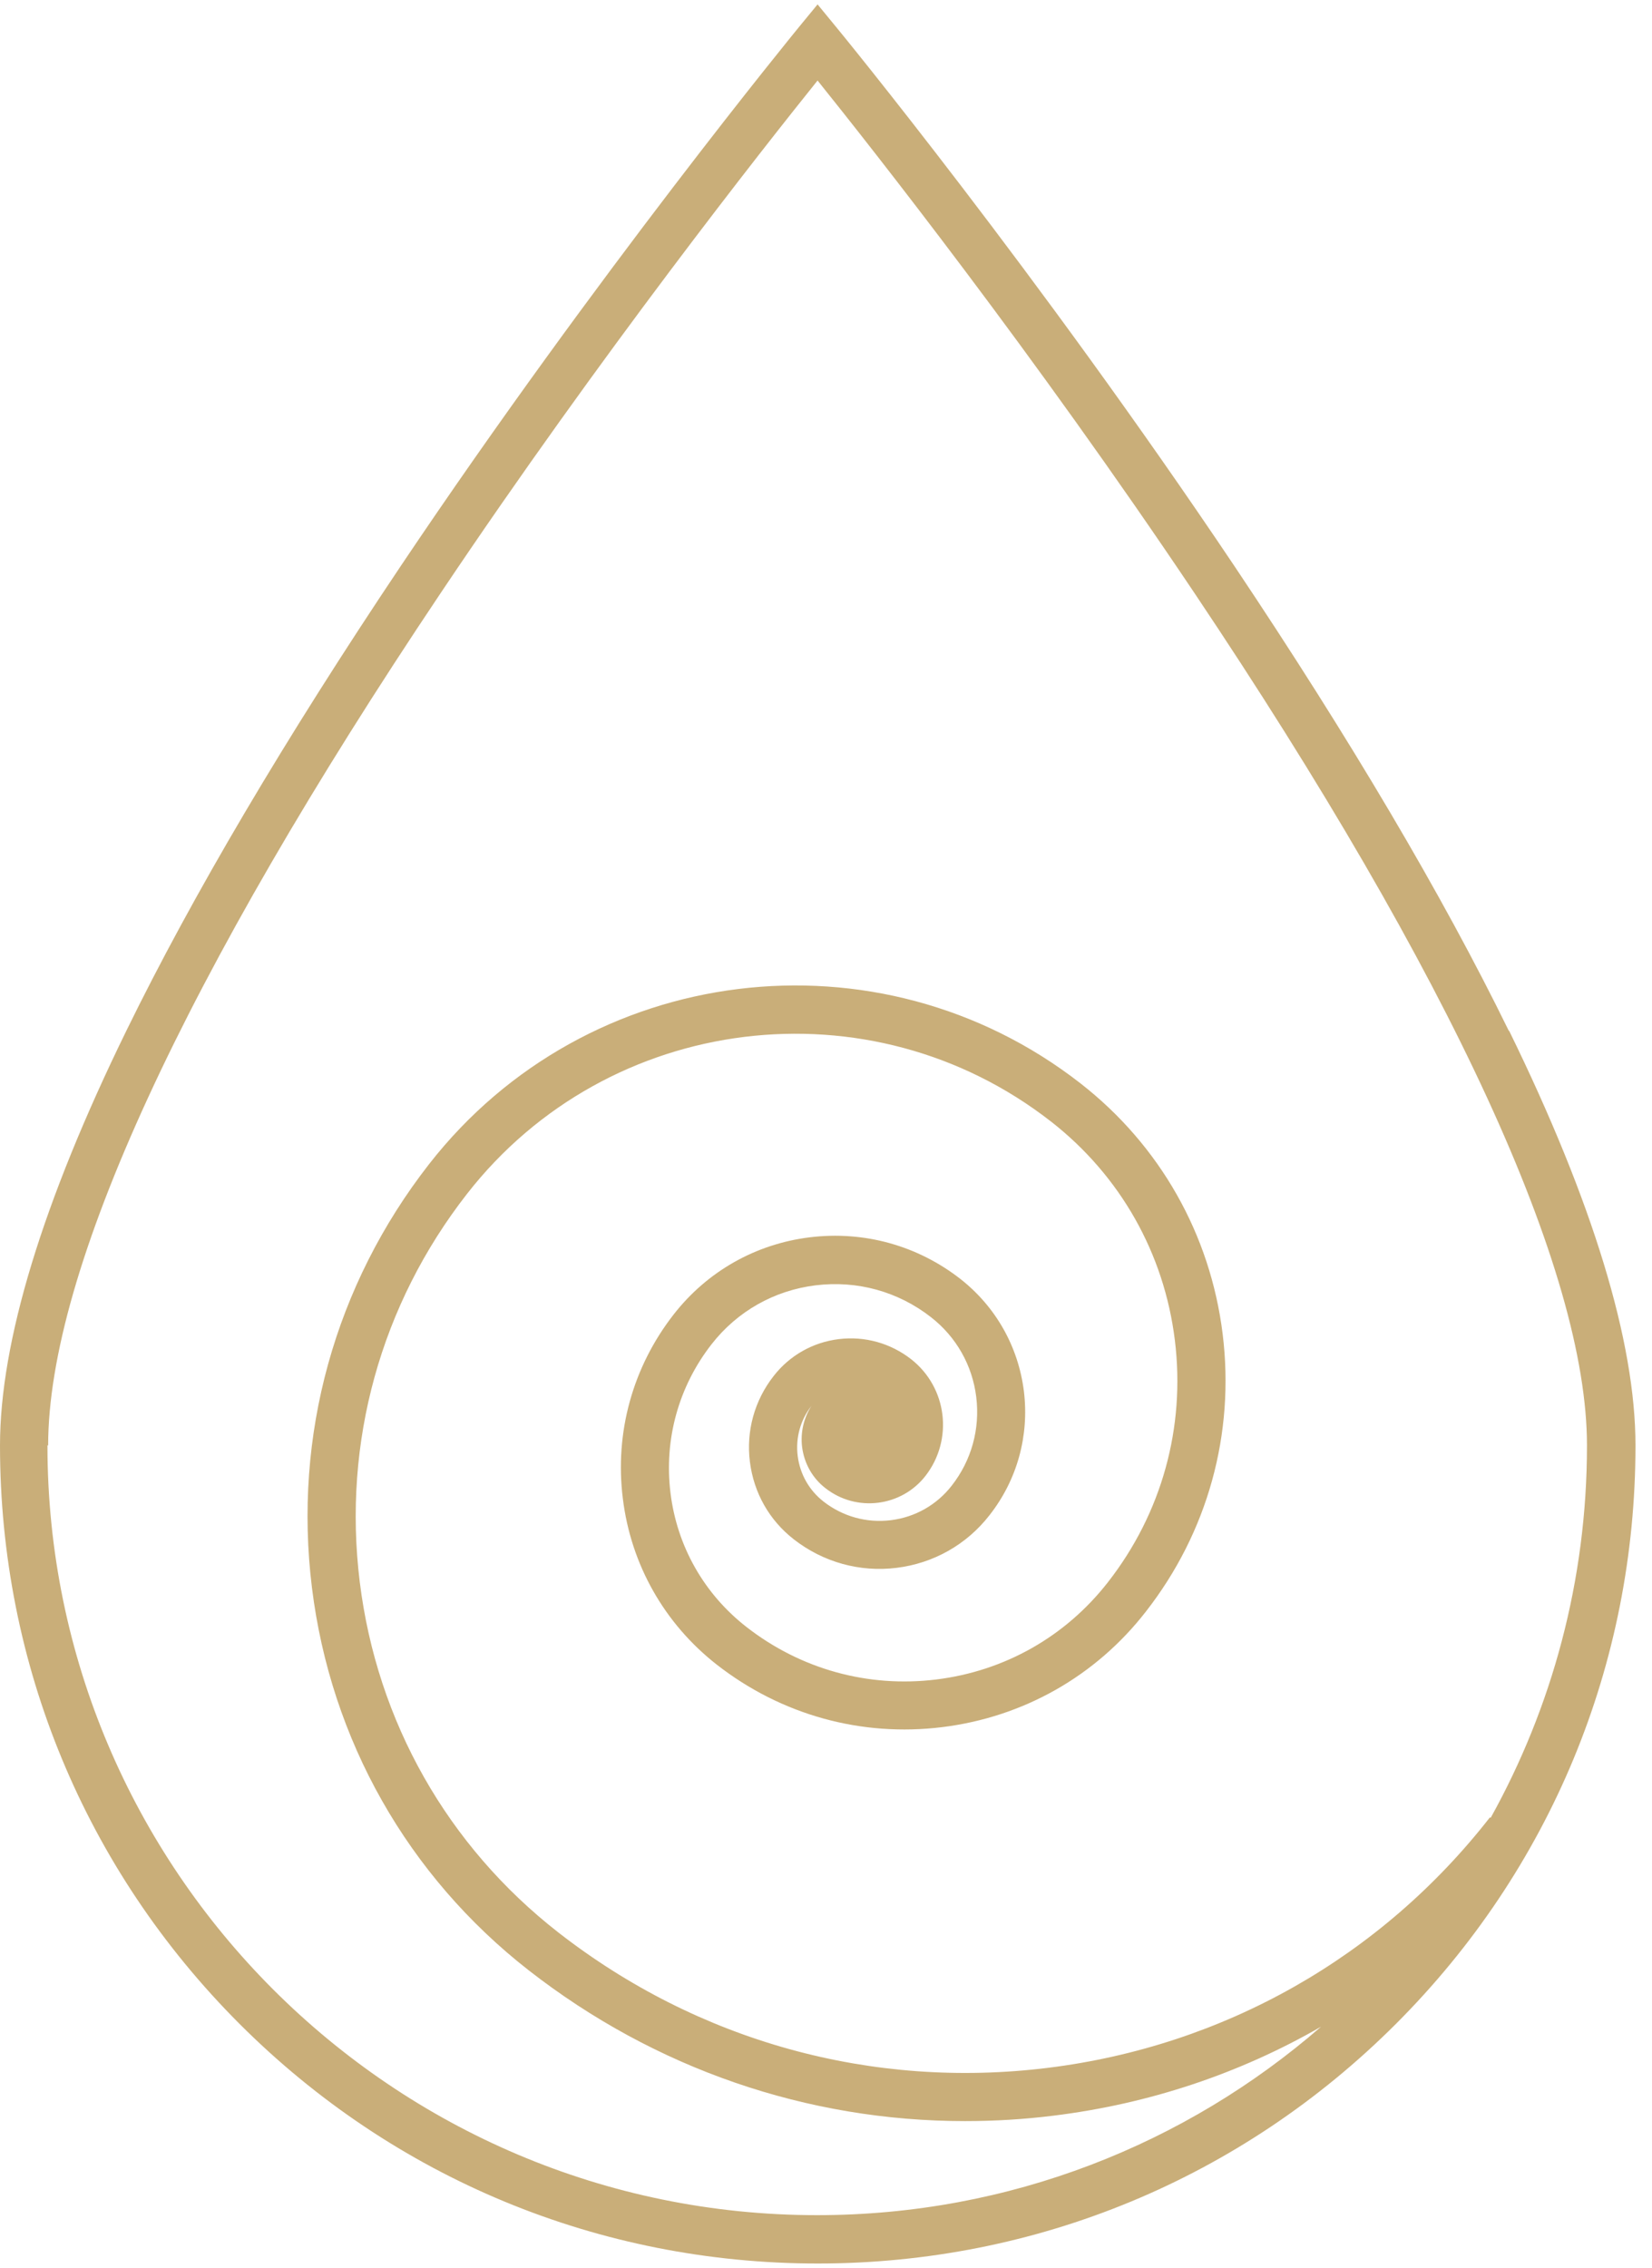 <svg width="94" height="129" viewBox="0 0 94 129" fill="none" xmlns="http://www.w3.org/2000/svg">
<path d="M85.85 58.63C82.08 50.92 76.82 42.03 70.24 32.2C59.04 15.5 47.69 1.67 47.58 1.54L46.52 0.25L45.46 1.54C45.35 1.68 34 15.51 22.8 32.2C16.21 42.03 10.96 50.92 7.19 58.63C2.42 68.38 0 76.32 0 82.22C0 94.65 4.84 106.33 13.63 115.12C22.42 123.91 34.1 128.75 46.53 128.75C58.96 128.75 70.64 123.91 79.43 115.12C88.22 106.33 93.06 94.65 93.06 82.22C93.06 76.32 90.64 68.38 85.87 58.63H85.85ZM2.74 82.22C2.74 72.3 10.46 55.53 25.07 33.74C34.21 20.1 43.46 8.39 46.52 4.58C49.58 8.39 58.83 20.1 67.97 33.74C82.58 55.53 90.3 72.3 90.3 82.22C90.3 89.9 88.31 97.12 84.82 103.4L84.78 103.37C78.58 111.32 69.64 116.38 59.63 117.62C49.62 118.86 39.73 116.12 31.77 109.92C25.46 105 21.45 97.92 20.47 89.98C19.49 82.04 21.66 74.2 26.58 67.9C34.61 57.61 49.52 55.77 59.81 63.8C63.74 66.87 66.24 71.28 66.85 76.23C67.46 81.18 66.11 86.07 63.04 90C60.63 93.09 57.17 95.05 53.28 95.53C49.4 96.01 45.56 94.95 42.47 92.54C40.06 90.66 38.52 87.95 38.15 84.91C37.78 81.87 38.61 78.87 40.49 76.46C41.95 74.59 44.05 73.4 46.41 73.11C48.77 72.82 51.1 73.46 52.97 74.92C54.41 76.04 55.33 77.66 55.55 79.47C55.77 81.28 55.28 83.07 54.15 84.51C53.3 85.6 52.07 86.3 50.69 86.47C49.31 86.64 47.95 86.26 46.86 85.41C46.04 84.77 45.52 83.85 45.39 82.82C45.26 81.8 45.54 80.78 46.17 79.97C45.73 80.66 45.54 81.48 45.64 82.31C45.76 83.24 46.23 84.08 46.97 84.65C48.73 86.03 51.29 85.71 52.66 83.95C54.26 81.89 53.9 78.92 51.84 77.31C50.67 76.4 49.21 75.99 47.73 76.17C46.25 76.35 44.93 77.1 44.02 78.27C42.93 79.66 42.45 81.4 42.67 83.15C42.89 84.91 43.77 86.47 45.17 87.56C46.84 88.86 48.92 89.44 51.02 89.18C53.12 88.92 55 87.86 56.3 86.19C57.88 84.18 58.57 81.67 58.26 79.13C57.94 76.59 56.66 74.33 54.65 72.75C52.2 70.84 49.16 70 46.07 70.38C42.99 70.76 40.24 72.32 38.33 74.77C36 77.76 34.97 81.48 35.44 85.24C35.9 89 37.81 92.36 40.79 94.69C44.46 97.55 49.01 98.81 53.62 98.24C58.23 97.67 62.35 95.34 65.2 91.67C68.72 87.16 70.27 81.56 69.57 75.88C68.87 70.21 66 65.15 61.49 61.63C50 52.67 33.38 54.73 24.42 66.21C19.05 73.09 16.68 81.65 17.75 90.31C18.82 98.97 23.2 106.7 30.08 112.07C37.27 117.68 45.94 120.65 54.91 120.65C56.58 120.65 58.27 120.55 59.95 120.34C65.4 119.67 70.55 117.94 75.17 115.28C67.48 121.96 57.45 126 46.49 126C22.35 126 2.7 106.36 2.7 82.21L2.74 82.22Z" fill="#C9AE79"/>
</svg>

